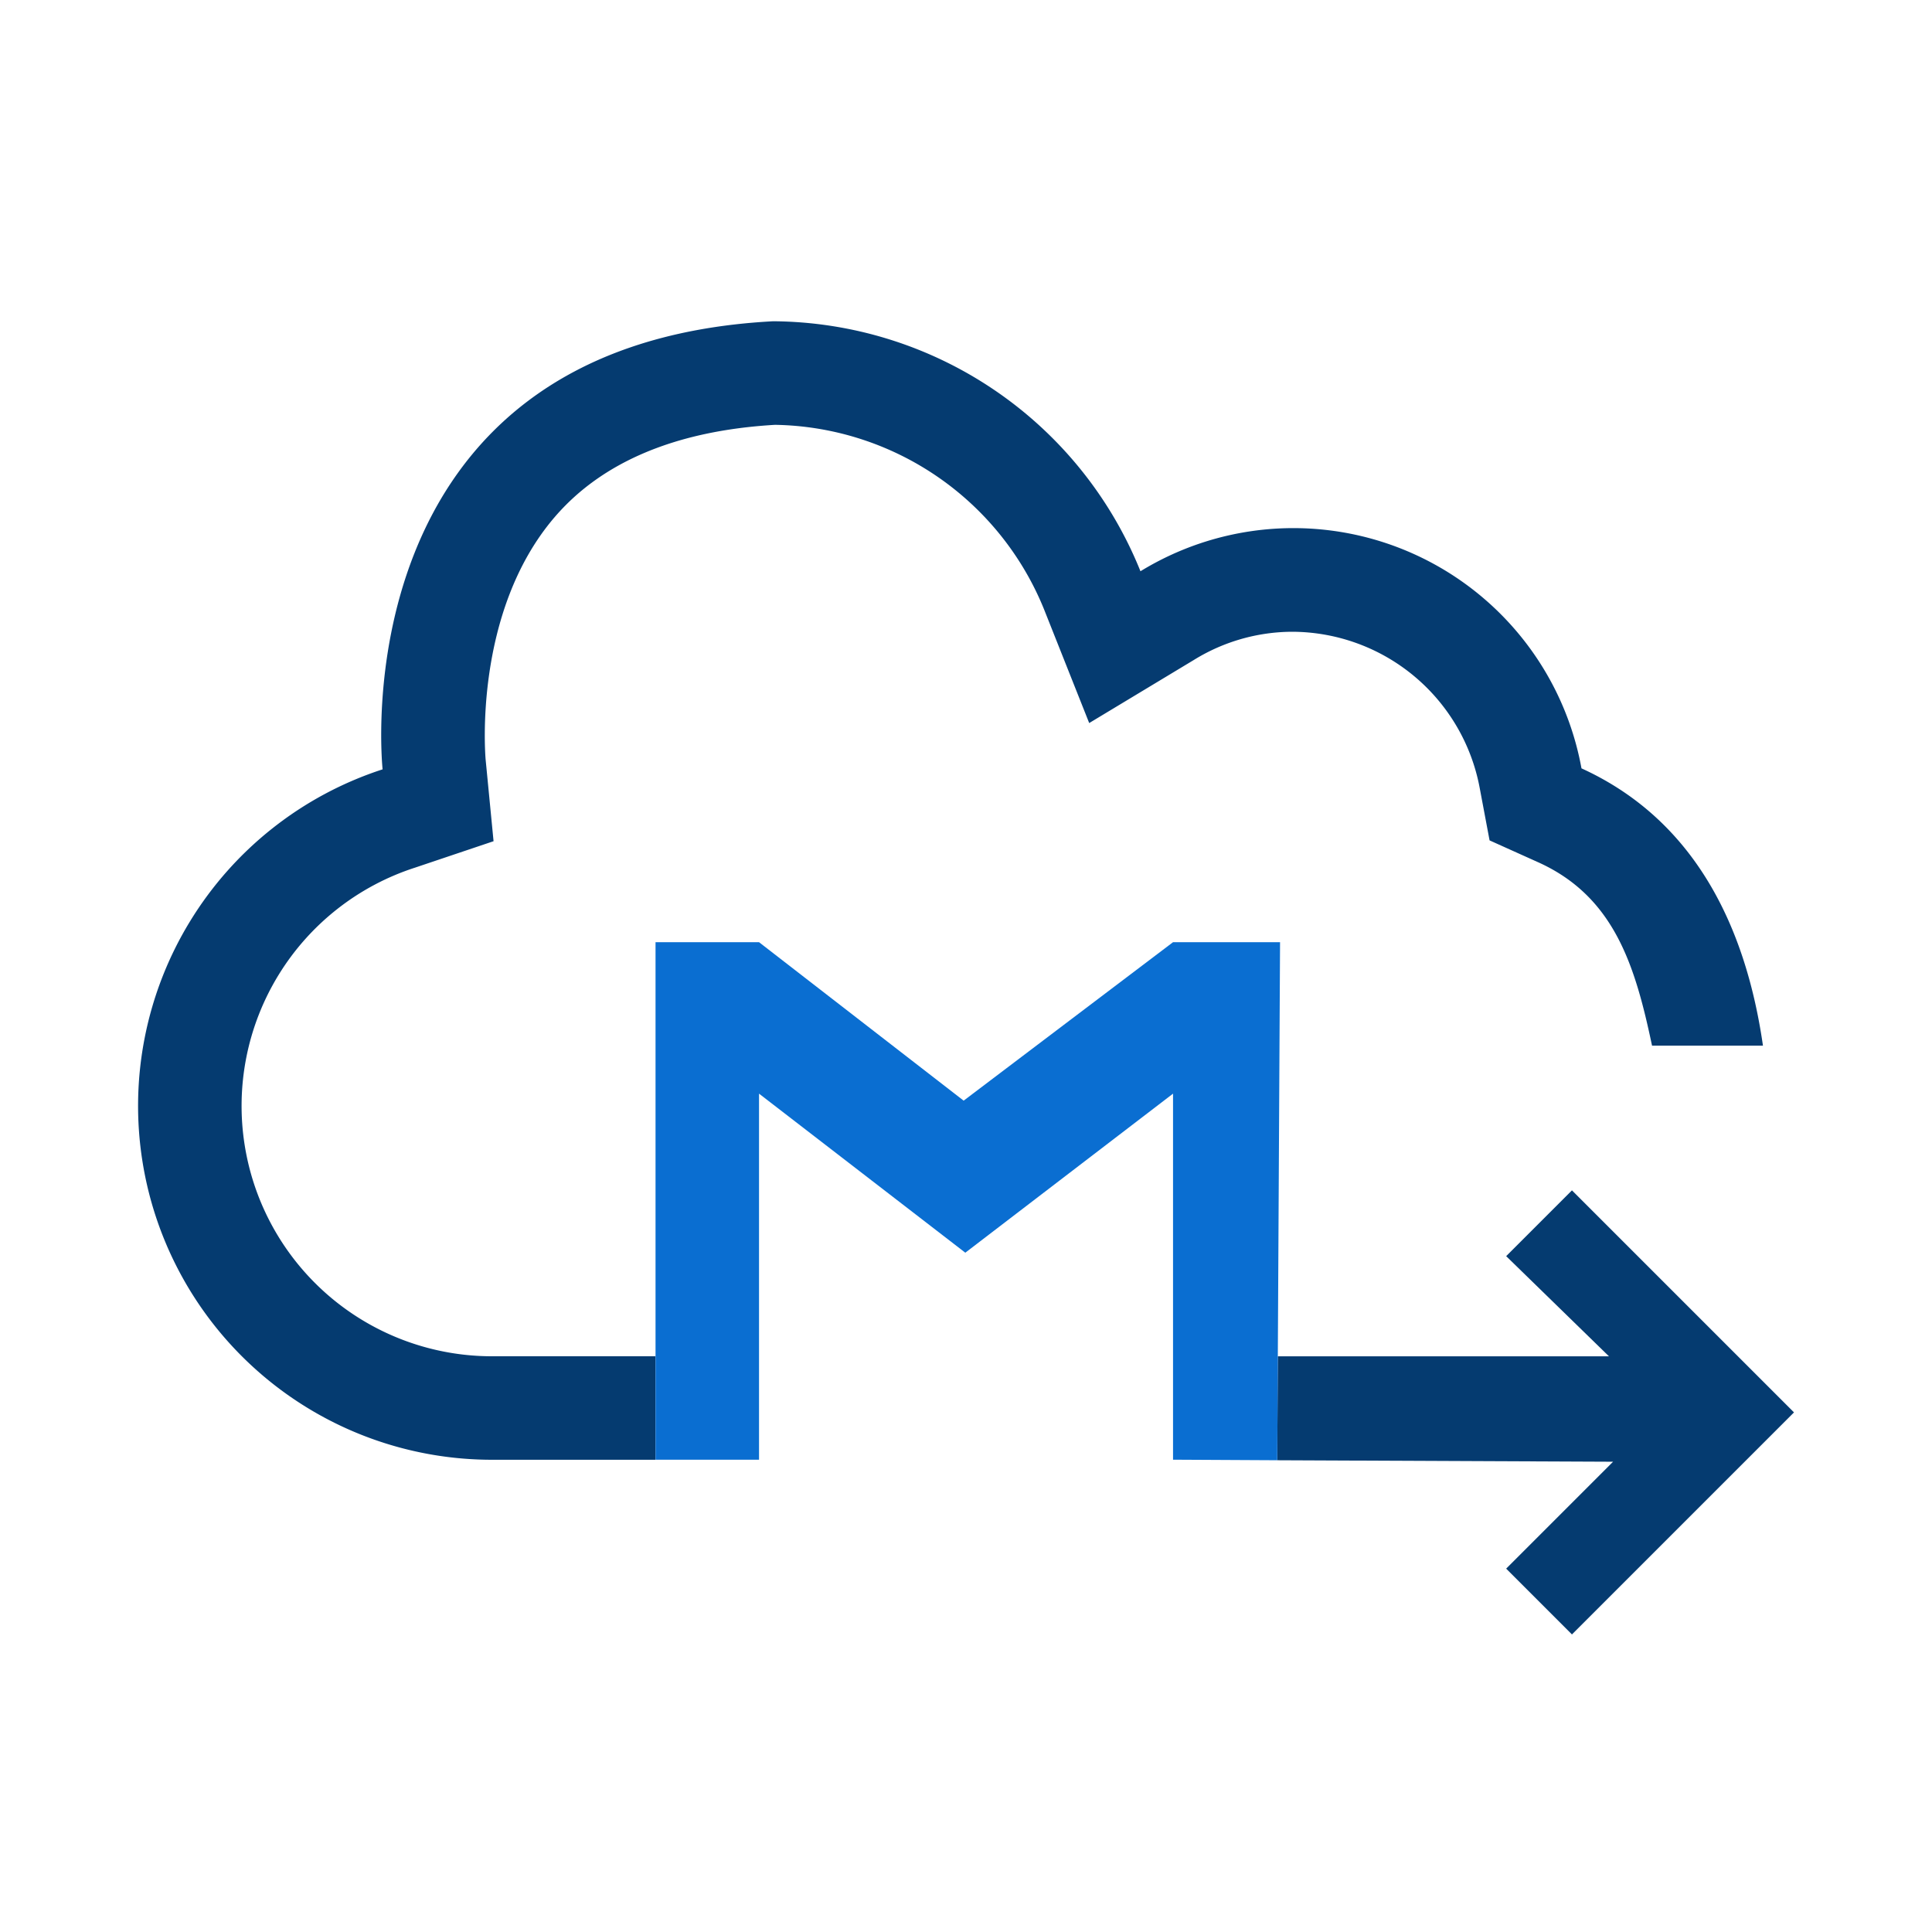 <svg id="messaging-service" xmlns="http://www.w3.org/2000/svg" viewBox="0 0 56 56"><defs><style>.cls-1{fill:#053b70;}.cls-2{fill:#0a6ed1;}</style></defs><title>messaging-service</title><path class="cls-1" d="M19,39.312H14.285A7.257,7.257,0,0,1,12.027,25.15l2.279-.767-.232-2.39c0-.042-.379-4.236,2.01-7.012,1.377-1.6,3.524-2.5,6.381-2.667a8.563,8.563,0,0,1,7.8,5.355l1.306,3.289,3.031-1.827a5.451,5.451,0,0,1,2.843-.819,5.546,5.546,0,0,1,5.443,4.518l.288,1.529L44.6,25c2.2,1,2.8,3.01,3.285,5.308H51.1c-.517-3.59-2.069-6.582-5.26-8.037a8.487,8.487,0,0,0-12.783-5.713A11.558,11.558,0,0,0,22.41,9.312C9.753,9.983,11.09,22.3,11.09,22.3a10.257,10.257,0,0,0,3.2,20.012H19"/><polyline class="cls-1" points="46.756 42.369 43.657 45.468 45.564 47.375 52 40.939 45.564 34.503 43.657 36.41 46.636 39.313 37.038 39.313 37.022 42.326"/><polygon class="cls-2" points="19.001 42.31 22.001 42.31 22.001 31.7 27.98 36.31 34.001 31.7 34.001 42.31 37.022 42.326 37.103 27.31 34.001 27.31 27.932 31.903 22.001 27.31 19.001 27.31 19.001 42.31"/></svg>